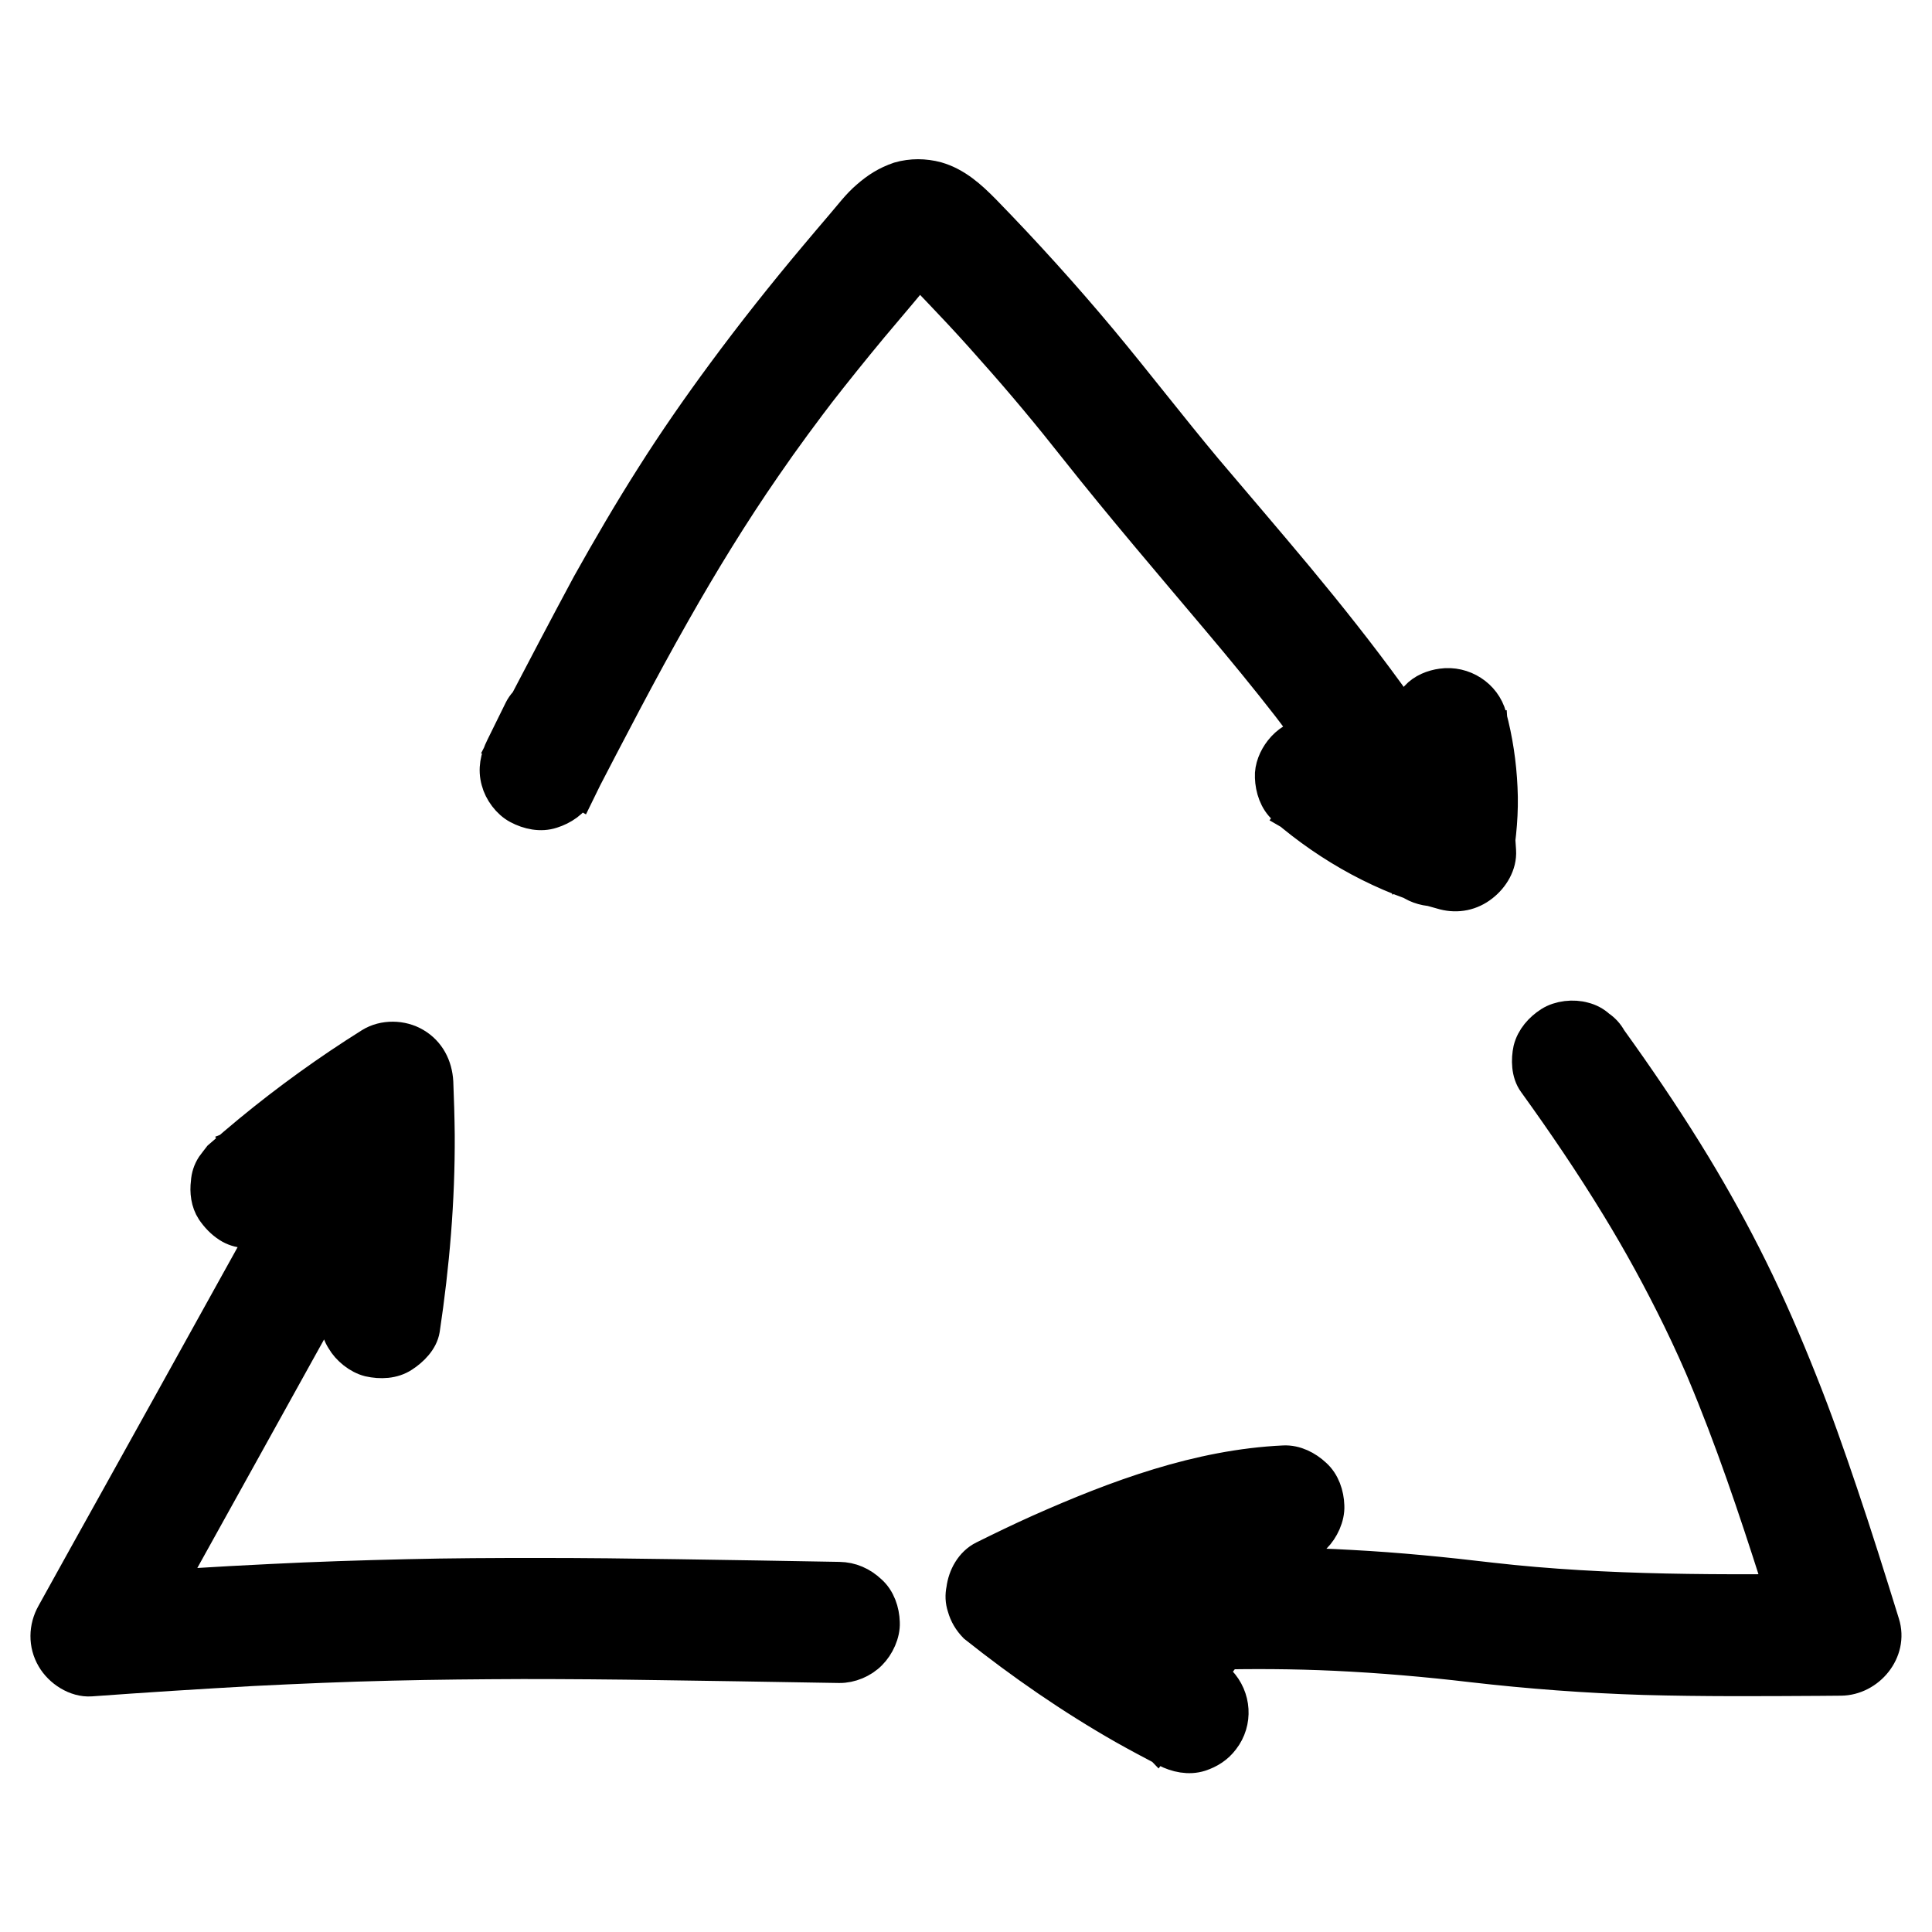 <?xml version="1.0" encoding="utf-8"?>
<!-- Generator: Adobe Illustrator 27.0.0, SVG Export Plug-In . SVG Version: 6.00 Build 0)  -->
<svg version="1.1" id="Capa_1" xmlns="http://www.w3.org/2000/svg" xmlns:xlink="http://www.w3.org/1999/xlink" x="0px" y="0px"
	 viewBox="0 0 1080 1080" style="enable-background:new 0 0 1080 1080;" xml:space="preserve">
<style type="text/css">
	.st0{stroke:#000000;stroke-width:18;stroke-miterlimit:10;}
</style>
<g>
	<g>
		<g>
			<path class="st0" d="M290.8,396.7c-3.4,7-6.9,13.9-10.3,20.9c-3,6-4.4,12.4-2.5,19.1c1.5,5.8,6,12,11.5,14.9
				c5.8,3.1,12.8,4.6,19.1,2.5c6-1.9,11.8-5.7,14.9-11.5c17.4-33.5,34.8-67.2,53.5-100.1c15.8-27.9,32.6-55.3,50.8-81.6
				c10.7-15.6,21.9-30.7,33.4-45.7c-1.3,1.7-2.6,3.3-3.9,5.1c9.8-12.6,19.8-25,30-37.3c5.6-6.6,11.1-13.2,16.7-19.8
				c5.6-6.5,10.9-13.9,17.6-19.3c-1.7,1.3-3.3,2.6-5.1,3.9c1.3-0.9,2.5-1.7,3.9-2.4c-2,0.8-3.9,1.7-5.9,2.5c1.2-0.5,2.4-0.8,3.5-1.1
				c-2.2,0.2-4.4,0.6-6.6,0.9c1.3-0.1,2.6-0.1,3.9,0c-2.2-0.4-4.4-0.6-6.6-0.9c1.3,0.2,2.6,0.6,3.8,1.1c-2-0.8-3.9-1.7-5.9-2.5
				c1.8,0.8,3.3,1.8,4.8,3c-1.7-1.3-3.3-2.6-5.1-3.9c4.5,3.4,8.3,7.8,12.3,11.8c4,4.1,8,8.4,12,12.6c8.3,8.7,16.3,17.5,24.2,26.5
				c16.1,18,31.5,36.5,46.4,55.4c25.8,32.6,52.8,64.1,79.6,95.9c13.6,16.1,26.9,32.3,39.8,48.9c-1.3-1.7-2.6-3.3-3.9-5.1
				c17.6,22.9,34.3,46.5,49.5,71.1c4.8,7.9,9.7,15.8,14.3,23.9c11.3-11.3,22.7-22.7,33.9-33.9c-22.2-12.9-44.4-25.6-66.6-38.5
				c-10.8-6.3-24.5-3.3-32,6.4c-3.2,4.1-5.6,9.6-5.3,15c0.2,6.3,2.4,13.2,7.3,17.5c25.9,22.3,56.2,38.9,89.3,47.6
				c7.7,2,15.4,0.4,21.6-4.5c5.8-4.5,10.3-11.8,9.8-19.5c-1.5-22.8-3.1-45.6-4.6-68.4c-16.2,2.2-32.5,4.4-48.7,6.6
				c1.8,6.5,3.1,13.1,4,19.8c-0.4-2.2-0.6-4.4-0.9-6.6c1.9,14.1,1.9,28.2,0,42.3c0.4-2.2,0.6-4.4,0.9-6.6c-0.2,1.5-0.5,3.2-0.7,4.7
				c-1.1,3.3-1.2,6.6-0.5,9.9c0.1,3.3,1.2,6.4,3,9.2c3,5.2,8.9,10,14.9,11.5c6.4,1.4,13.5,1.2,19.1-2.5c5.1-3.3,10.4-8.6,11.5-14.9
				c2.2-13.3,3.5-26.7,2.8-40.3c-0.6-13.3-2.6-26.9-6.1-39.9c-3.2-11.9-15.2-19.4-27.2-17.7c-5.2,0.7-10.6,2.8-14.3,6.9
				c-4.3,4.6-7.7,11-7.3,17.5c1.5,22.8,3.1,45.6,4.6,68.4c10.5-7.9,20.9-15.9,31.4-23.9c-9.1-2.4-17.8-5.4-26.5-9
				c2,0.8,3.9,1.7,5.9,2.5c-15.6-6.6-30.4-15.2-43.7-25.5c1.7,1.3,3.3,2.6,5.1,3.9c-2.7-2.1-5.4-4.4-8.2-6.6c-10,13-20.1,26-30,39
				c22.2,12.9,44.4,25.6,66.6,38.5c9.2,5.3,22.7,4.3,30-3.9c7.4-8.2,9.6-20.2,3.9-30c-14.5-25-30.2-49.5-47.3-72.9
				c-16.2-22.3-33.3-43.8-50.9-65c-16.9-20.3-34.1-40.3-51.2-60.5c-19.8-23.7-38.7-48.3-58.5-72.1c-20.8-24.9-42.6-49-65.3-72.3
				c-7.7-7.8-15.8-15.2-26.6-18.3c-3.3-0.9-7.1-1.4-10.5-1.4c-3.5,0-7.3,0.5-10.7,1.5c-7,2.4-12.2,5.7-17.7,10.5
				c-5.4,4.6-9.8,10.6-14.4,15.9c-4.8,5.7-9.7,11.3-14.4,17c-18,21.4-35.3,43.2-51.9,65.7c-13.8,18.7-27.1,37.8-39.5,57.4
				c-12.6,19.8-24.5,40.2-35.9,60.6C316,350.2,303.5,374.1,291,398c-3.4,6.5-6.9,13.1-10.2,19.6c14.3,8.4,28.6,16.7,42.9,25
				c3.4-7,6.9-13.9,10.3-20.9c3-6,4.4-12.4,2.5-19.1c-1.5-5.8-6-12-11.5-14.9c-5.8-3.1-12.8-4.6-19.1-2.5
				C299.8,387.1,293.7,390.9,290.8,396.7L290.8,396.7z"/>
		</g>
	</g>
	<g>
		<g>
			<path class="st0" d="M857.6,605.2c16.3,22.6,31.9,45.6,46.3,69.2c12.5,20.4,24,41.5,34.5,63c5.7,11.7,11.1,23.6,16.1,35.7
				c-0.8-2-1.7-3.9-2.5-5.9c15.7,37.3,28.6,75.7,40.9,114.2c4.1,12.9,8.2,25.8,12.2,38.6c7.9-10.5,15.9-20.9,23.9-31.4
				c-32.6,0.4-65.2,0.7-97.8,0c-32.6-0.7-65.1-2.4-97.5-6.1c-26.1-3.1-52.3-5.7-78.7-7.1c-23.3-1.3-46.4-1.7-69.7-1.2
				c-27.2,0.5-54.2,1.8-81.4,3.2c-3.9,0.2-7.8,0.4-11.8,0.6c-5.7,0.2-10.5,1.9-15,5.3c-4.1,3.2-7.7,7.7-8.9,12.9
				c-0.9,4.4-0.9,8.9,0,13.2c1.3,5.7,6.3,12,11.5,14.9c14.4,7.7,28.2,16.5,41.2,26.6c-1.7-1.3-3.3-2.6-5.1-3.9
				c11,8.5,21.4,17.7,31.1,27.8c10-13,20.1-26,30-39c-26-13.2-51-28.4-74.9-45.2c-6.9-4.8-13.6-9.8-20.3-15c1.7,1.3,3.3,2.6,5.1,3.9
				c-2.2-1.8-4.5-3.5-6.7-5.3c-1.7,13-3.3,26-5.1,39c14.2-7.2,28.6-13.9,43.1-20.1c-2,0.8-3.9,1.7-5.9,2.5
				c30.5-12.9,62.4-23.9,95.3-28.4c-2.2,0.2-4.4,0.6-6.6,0.9c5.6-0.7,11.2-1.3,16.8-1.5c6.5-0.4,12.9-2.6,17.5-7.3
				c4.3-4.3,7.6-11.3,7.3-17.5c-0.2-6.4-2.4-13.1-7.3-17.5c-4.7-4.4-11-7.6-17.5-7.3c-47.7,2.2-93.6,19.3-136.8,38.5
				c-10.5,4.7-20.8,9.7-31.1,14.8c-6.9,3.4-10.9,10.9-11.8,18.1c-0.7,3.3-0.6,6.6,0.5,9.9c1.2,4.3,3.3,7.8,6.4,11
				c26.3,20.9,53.9,40,83.2,56.7c7.8,4.4,15.7,8.6,23.7,12.8c5.7,3,12.8,4.5,19.1,2.5c5.2-1.7,9.6-4.5,12.9-8.9
				c7.6-9.8,6.7-23.6-1.9-32.6c-22.4-23.2-48.8-43-77.3-58.1c-4.1,15.4-8.4,30.8-12.5,46.2c28-1.4,56.1-3,84.2-3.5
				c23.4-0.6,46.7-0.5,70.1,0.6c25.5,1.2,51,3.4,76.4,6.4c32.1,3.7,64.1,6.1,96.4,7.1c32.6,0.9,65.2,0.7,97.8,0.5c4,0,8-0.1,12-0.1
				c15.6-0.1,28.8-15.8,23.9-31.4c-7.6-24.5-15.2-48.8-23.4-73c-7.1-21-14.4-41.9-22.7-62.6c-8.5-21.4-17.6-42.5-27.8-63.1
				c-9.7-19.6-20.2-38.6-31.5-57.3c-13-21.4-26.8-42.1-41.2-62.4c-2-2.8-4-5.6-6-8.4c-1.5-2.8-3.7-5.2-6.4-7
				c-2.4-2.2-5.2-3.7-8.4-4.5c-5.9-1.7-13.8-0.9-19.1,2.5c-5.3,3.4-9.9,8.5-11.5,14.9C853.7,592.2,853.7,599.9,857.6,605.2
				L857.6,605.2z"/>
		</g>
	</g>
	<g>
		<g>
			<path class="st0" d="M469.1,882.1c-30.2-0.5-60.4-1.1-90.6-1.5c-25.9-0.4-51.7-0.7-77.6-0.7c-24.5,0-48.9,0.1-73.4,0.7
				c-25.5,0.6-51,1.4-76.5,2.7c-29.4,1.4-58.7,3.3-88,5.3c-4.1,0.2-8.3,0.6-12.3,0.9c7.1,12.4,14.3,24.9,21.4,37.3
				c21-37.9,42.2-76,63.2-113.9c21-37.8,41.9-75.7,63-113.5c11.8-21.3,23.6-42.5,35.4-63.9c3.1-5.4,4.5-13,2.5-19.1
				c-1.7-5.2-4.5-9.6-8.9-12.9c-4.1-3.2-9.6-5.6-15-5.3c-2.2,0.2-4.4,0.6-6.6,0.9c-4.3,1.2-7.8,3.3-11,6.4c-1.3,1.1-2.7,2.1-4,3.2
				c1.7-1.3,3.3-2.6,5.1-3.9c-17.6,13.6-36.9,24.8-57.3,33.4c2-0.8,3.9-1.7,5.9-2.5c-3.7,1.5-7.3,3-11,4.4
				c8,13.8,16.1,27.6,24.1,41.5c9.9-8.7,20-17.1,30.5-25.2c-1.7,1.3-3.3,2.6-5.1,3.9c15.7-12.2,32.1-23.5,49-34
				c-12.4-7.1-24.9-14.3-37.3-21.4c1.5,31.4,0.9,63-2,94.3c-0.8,9-1.9,18-3.1,26.9c0.4-2.2,0.6-4.4,0.9-6.6
				c-0.5,3.5-0.9,7.1-1.5,10.5c-1.1,3.3-1.2,6.6-0.5,9.9c0.1,3.3,1.2,6.4,3,9.2c3,5.2,8.9,10,14.9,11.5c6.4,1.4,13.5,1.2,19.1-2.5
				c5.1-3.3,10.5-8.6,11.5-14.9c5.4-36,8.5-72.3,8.3-108.8c-0.1-9.8-0.4-19.7-0.8-29.5c-0.5-8.9-4.5-16.8-12.3-21.4
				c-7.4-4.4-17.6-4.6-25,0c-23.6,14.8-46.2,31.1-67.7,48.8c-5.7,4.7-11.3,9.5-16.8,14.3c-1.3,1.7-2.6,3.3-3.9,5.1
				c-1.8,2.8-2.8,5.9-3,9.2c-0.7,5.3,0,11.2,3,15.8c2.4,3.5,5.3,6.6,8.9,8.9c2.8,1.8,5.9,2.8,9.2,3c3.3,0.7,6.6,0.6,9.9-0.5
				c15-5.6,29.8-12.2,43.8-20.1c13.9-7.9,27.1-17.2,39.6-27.3c-13-10-26-20.1-39-30c-21,37.9-42.2,76-63.2,113.9
				c-21,37.8-41.9,75.7-63,113.5C53,859.4,41.2,880.7,29.4,902c-4.4,7.8-4.6,17.2,0,25c4.1,7.1,12.9,12.9,21.4,12.3
				c30.1-2.2,60.2-4.1,90.4-5.8c25.9-1.3,51.6-2.4,77.5-3c24.5-0.6,48.9-0.8,73.4-0.9c25.5,0,51,0.2,76.5,0.6
				c29.4,0.4,58.8,0.9,88.2,1.4c4.1,0.1,8.3,0.1,12.4,0.2c6.3,0.1,13.1-2.8,17.5-7.3c4.3-4.3,7.6-11.3,7.3-17.5
				c-0.2-6.4-2.4-13.1-7.3-17.5C481.7,884.8,475.8,882.2,469.1,882.1L469.1,882.1z"/>
		</g>
	</g>
</g>
<g>
	<polygon points="-1085,487.2 -1085,503 -1214.5,503 -1224.2,501.9 -1225.1,504.7 -1217.1,510.1 -1183.2,544 -1195.1,556 
		-1250.4,500.7 -1250.4,488.5 -1195.1,433.2 -1183.2,445.2 -1217.1,479.1 -1225.1,484.5 -1224.2,487.3 -1214.5,486.2 -1105.3,486.2 
		-1182.7,354.6 -1167.9,346 -1085.6,486.2 	"/>
</g>
<g>
	<polygon points="-1482,504.6 -1482.4,496.6 -1417.6,384.4 -1411.8,376.7 -1413.8,374.5 -1422.4,378.7 -1468.8,391.1 -1473.2,374.8 
		-1397.7,354.5 -1387.1,360.6 -1366.9,436.2 -1383.2,440.5 -1395.6,394.1 -1396.3,384.5 -1399.2,383.9 -1403,392.8 -1457.6,487.5 
		-1304.9,486.2 -1304.9,503.3 -1467.5,504.6 	"/>
</g>
<g>
	<polygon points="-1293,134 -1283.6,133.6 -1218.8,245.8 -1215,254.7 -1212.1,254.1 -1211.4,244.5 -1199,198.1 -1182.6,202.5 
		-1202.9,278 -1213.4,284.1 -1289,263.9 -1284.6,247.6 -1238.2,260 -1229.5,264.2 -1227.6,262 -1233.4,254.2 -1288,159.6 
		-1363.3,292.5 -1378.1,283.9 -1297.9,142.5 	"/>
</g>
<g>
	<g>
		<path d="M-1749.6,529.8l-71.2-71.2v-15.7l71.2-71.2l15.4,15.4l-43.8,43.7l-10.3,6.9l1.2,3.6l12.4-1.5h166.9v21.7h-166.9l-12.4-1.5
			l-1.2,3.6l10.3,6.9l43.8,43.8L-1749.6,529.8z"/>
	</g>
</g>
<g>
	<g>
		<path class="st0" d="M1527.9,1509.6c-34.9,44.2-60.6,94.8-75.9,149.3c-14.9,53.3-20.2,109.9-14.8,165
			c5.5,56,20.9,110.1,45.4,160.7c23.1,48.1,54.8,92.3,92.3,130.2c38.8,39,84.5,71.2,134.2,94.4c52.6,24.6,108,39.7,165.6,46.9
			c55.5,7,111.8,5.1,167.2-3.7c53.9-8.5,106.2-24.9,155.6-48.1c49.6-23.3,95.6-54.4,135.3-92c39.4-37.2,72.3-81.4,96.3-129.9
			c25.1-50.5,40.9-104.2,47.2-160.2c6.1-55.4,0.7-112-16-165.2c-18.4-58.4-47.8-113.2-79.9-165.2c-31.5-51.1-68.4-99.4-114.2-138.4
			c-46.3-39.3-98.7-69.4-155.6-90.3c-57-20.9-118.6-31.4-179.5-29.7c-55.5,1.6-111.1,12.8-162.8,33.1
			c-54.1,21.2-103.8,51.1-147.8,89c-41.1,35.4-76,78.1-104.2,124.5c-28.4,46.9-50,98.4-63.6,151.4c-6.9,26.9-11.5,54.2-14.5,81.8
			c-1.3,12.5,11.9,24.6,24,24c14.2-0.7,22.5-10.6,24-24c0.3-3.1,0.7-6.4,1.2-9.6c0.1-0.6,0.1-1,0.3-1.6c0.3-2.7,0.3-2.1-0.3,1.6
			c0.6-0.7,0.6-3.7,0.7-4.8c1-6.9,2.2-13.7,3.4-20.5c2.4-13,5.4-26.1,8.8-38.8c3.3-12.4,7-24.5,11-36.6c2.1-6.1,4.2-11.9,6.6-17.9
			c1.2-3,2.2-6,3.4-9c0.6-1.5,1.2-3,1.8-4.5c1-2.4,0.7-1.9-0.6,1.3c0.4-1,0.7-1.9,1.2-2.8c10.2-23.7,22.1-46.7,35.5-68.7
			c6.7-11,13.9-21.7,21.4-32.1c1.6-2.2,3.4-4.6,5.1-7c0.9-1.2,1.9-2.5,2.8-3.7c3.3-4.5-3.3,4.2,0.1-0.1c4.2-5.2,8.5-10.5,12.8-15.8
			c16.6-19.6,34.6-37.9,54.1-54.5c5.1-4.2,10-8.5,15.2-12.5c1.2-0.9,5.1-4.6,0.3-0.3c1.2-1.2,2.7-2.1,3.9-3c3.1-2.2,6.1-4.6,9.3-6.7
			c10.6-7.6,21.5-14.6,32.7-21.4c11.5-6.9,23.6-13.4,35.7-19.3c5.8-2.8,11.6-5.5,17.6-8.1c1.5-0.7,3-1.5,4.5-1.9
			c-6.3,1.9-1.2,0.4,0.3-0.1c3.1-1.3,6.6-2.7,9.7-3.9c24.8-9.6,50.3-16.9,76.5-22.2c5.7-1.2,11.5-2.2,17.3-3.1
			c1.3-0.3,8.8-0.4,9.6-1.3c-1,0.1-2.2,0.3-3.1,0.4c1-0.1,2.2-0.3,3.1-0.4c2.2-0.3,4.2-0.4,6.4-0.7c13.3-1.5,26.6-2.4,39.9-2.7
			c13.3-0.3,26.7,0,39.9,0.9c7.2,0.4,14.5,1.2,21.7,2.1c1.8,0.3,3.7,0.3,5.4,0.7c-6.4-1.2-0.4,0,0.7,0.1c4.2,0.6,8.4,1.2,12.5,1.9
			c29.3,5.1,57.9,13,85.9,23.3c3.4,1.2,6.9,2.7,10.2,3.9c1.6,0.7,3.4,1.3,5.1,2.1c5.8,2.2-4.6-2.1,1,0.4c6.7,3,13.4,6,20,9.1
			c11.9,5.8,23.9,12.1,35.4,19c11.9,7,23.7,14.8,35.1,22.8c2.7,1.9,5.5,4,8.1,6c1.3,1,2.7,1.9,4,3.1c-4.9-4.2-0.4-0.3,0.4,0.3
			c5.2,4.2,10.5,8.5,15.5,13c21.8,18.8,41.5,39.7,59.4,62.1c1,1.2,6.7,8.5,2.7,3.4c2.2,2.7,4.2,5.7,6.4,8.5
			c4.6,6.1,9,12.4,13.3,18.7c8.4,12.1,16.4,24.5,24,37c15.1,24.6,29.4,50,42.3,75.9c3.1,6.4,6.3,12.8,9.3,19.3
			c1.5,3.1,3,6.6,4.3,9.7c0.4,1.2,0.9,2.2,1.3,3.3c1,2.4,0.9,2.2-0.3-0.7c0.4,1.2,0.9,2.2,1.3,3.3c5.7,13.7,10.8,27.6,15.1,41.8
			c4.2,13.7,7.6,27.6,10.3,41.7c0.4,2.5,0.9,5.1,1.3,7.8c0.4,2.7,0.3,6.7,1.3,9.3c-0.1-1.2-0.3-2.2-0.4-3.3c0.1,1,0.3,2.1,0.3,3.1
			c0.3,1.6,0.3,3.1,0.6,4.6c0.4,3.7,0.7,7.3,1,10.9c2.1,25.5,1.6,51.1-1.2,76.6c-0.3,1.6-0.3,3.1-0.6,4.6c-0.1,0.6-0.1,1-0.3,1.6
			c-0.3,2.7-0.3,2.1,0.3-1.6c-0.9,2.7-0.9,6.4-1.3,9.3c-1,6.7-2.2,13.4-3.7,20c-2.7,12.2-5.7,24.5-9.4,36.4
			c-3.7,12.5-8.1,24.8-13,37c-0.6,1.5-1.2,2.8-1.6,4.3c-0.3,0.4-0.3,0.9-0.6,1.5c-1,2.4-0.7,1.9,0.6-1.3c0.4,1.2-3.1,7.3-3.7,8.5
			c-2.7,6.1-5.7,12.2-8.8,18.4c-11.5,22.7-24.9,44.3-40.2,64.8c-0.9,1.2-1.8,2.5-2.7,3.7c-3.3,4.3,3.4-4.2,0,0
			c-1.6,2.1-3.1,4-4.8,6.1c-4.2,5.1-8.5,10.3-13,15.4c-9,10-18.4,19.4-28.1,28.7c-9.3,8.7-18.8,17-28.8,24.9c-1.2,0.9-2.4,2.2-3.7,3
			c5.4-3,1.2-0.9-0.1,0.1c-2.5,1.9-5.1,3.7-7.6,5.7c-5.5,4-11.2,7.9-16.9,11.8c-21.4,14.3-44.1,26.9-67.3,37.8
			c-2.8,1.3-5.7,2.7-8.5,3.9c-2.7,1.2-5.8,3.1-8.7,3.7c0.9-0.3,1.9-0.7,2.8-1.2c-0.9,0.4-1.9,0.7-2.8,1.2c-1.5,0.6-2.8,1.2-4.3,1.8
			c-3.4,1.3-6.9,2.7-10.3,4c-11.8,4.5-23.7,8.5-35.7,12.1c-24.5,7.5-49.6,13.1-74.8,17.2c-3.1,0.4-6.1,0.9-9.3,1.3
			c-1.6,0.3-6.9,0.4,0.3,0c-1.5,0.1-3.1,0.4-4.6,0.6c-6.9,0.7-13.7,1.6-20.8,2.2c-13.4,1.2-27,1.9-40.5,2.2
			c-26.6,0.4-53-0.9-79.4-4.2c-1.5-0.3-3.4-0.1-4.8-0.6c1,0.1,2.1,0.3,3.1,0.4c-1-0.1-2.2-0.3-3.1-0.4c-3.1-0.4-6.4-0.9-9.6-1.5
			c-6.4-1-12.8-2.2-19.3-3.6c-13.3-2.7-26.4-5.8-39.4-9.6c-12.5-3.6-24.8-7.6-37-11.9c-6.1-2.2-12.1-4.6-18.2-7
			c-5.2-2.2,4.9,2.2-0.3-0.1c-1.5-0.7-3-1.2-4.5-1.9c-3.4-1.5-7-3.1-10.5-4.6c-24.2-11.5-47.3-24.8-69.1-40.3
			c-2.7-1.9-5.4-3.9-8.1-5.8c-1.2-0.9-2.7-1.9-3.9-2.8c-0.4-0.3-0.7-0.6-1.2-0.9c-2.1-1.6-1.6-1.2,1.2,1c-1.2-2.1-5.1-4.2-7-5.7
			c-2.7-2.2-5.5-4.5-8.1-6.7c-9.3-7.9-18.2-16.3-26.7-24.8c-9.1-9.1-17.6-18.5-25.8-28.2c-1.9-2.4-3.9-4.6-5.8-7
			c-0.9-1.2-1.9-2.4-2.8-3.7c-0.3-0.4-0.7-0.7-0.9-1.2c-1.6-2.1-1.2-1.6,0.9,1.2c-1,0-4.8-6.4-5.7-7.3c-1.8-2.5-3.7-5.1-5.4-7.6
			c-14.9-21.1-28.1-43.3-39.3-66.6c-2.5-5.1-4.8-10.3-7-15.5c-0.1-0.3-1.6-4.3-1.8-4.2c0.4,0.9,0.7,1.9,1.2,2.8
			c-0.3-0.9-0.7-1.9-1.2-2.8c-1.3-3.3-2.7-6.7-4-10.2c-4.6-12.1-8.7-24.5-12.2-36.9c-3.4-11.9-6.3-24.2-8.7-36.4
			c-1.2-6.1-2.2-12.5-3.1-18.8c-0.1-0.6-0.1-1-0.3-1.6c-0.3-2.7-0.3-2.1,0.3,1.6c0.3-0.9-0.4-3.7-0.6-4.8c-0.4-3.7-0.7-7.5-1.2-11
			c-2.4-26.1-2.5-52.4-0.3-78.5c0.3-3.1,0.6-6.4,0.9-9.6c0.3-2.1,1.9-7.6,1.2-9.6c-0.1,1-0.3,2.2-0.4,3.1c0.1-1,0.3-2.1,0.4-3.1
			c0.3-1.6,0.4-3.1,0.7-4.8c0.6-3.7,1.2-7.3,1.9-11c2.2-12.5,5.1-25.1,8.5-37.3c3.6-12.8,7.6-25.4,12.5-37.8c1.2-3,2.2-6,3.6-8.8
			c2.1-5.1-2.2,5.1,0-0.1c0.7-1.5,1.2-2.8,1.9-4.3c2.5-5.7,5.2-11.5,8.1-17.2c5.7-11.2,11.8-22.2,18.5-32.9
			c3.3-5.2,6.9-10.5,10.5-15.7c1.8-2.5,3.7-5.1,5.5-7.6c0.7-1.2,2.2-3,3-3.7c4.2-5.1,7-10,7-16.9c0-6-2.7-13-7-16.9
			C1553.4,1501.5,1536.2,1499.1,1527.9,1509.6L1527.9,1509.6z"/>
	</g>
</g>
<g>
	<g>
		<path d="M2056.5,243.6c-30.6,38.7-53,82.9-66.3,130.5c-13,46.6-17.6,96.1-12.9,144.3c4.8,49,18.3,96.2,39.7,140.5
			c20.2,42,47.9,80.7,80.7,113.8c33.9,34.1,73.9,62.2,117.4,82.5c45.9,21.5,94.4,34.7,144.7,41c48.6,6.1,97.8,4.4,146.2-3.2
			c47.1-7.5,92.8-21.8,136-42c43.3-20.3,83.6-47.5,118.3-80.4c34.4-32.5,63.2-71.2,84.2-113.6c21.9-44.1,35.8-91.1,41.2-140
			c5.3-48.4,0.6-97.9-14-144.4c-16-51.1-41.8-99-69.8-144.4c-27.6-44.6-59.8-86.9-99.9-121c-40.4-34.3-86.3-60.7-136-79
			c-49.9-18.3-103.7-27.4-156.9-26c-48.6,1.4-97.1,11.2-142.3,29c-47.2,18.6-90.7,44.6-129.2,77.8c-35.9,31-66.5,68.3-91.1,108.8
			c-24.8,41-43.7,86-55.6,132.4c-6,23.5-10.1,47.4-12.7,71.5c-1.2,11,10.5,21.5,21,21c12.4-0.6,19.7-9.3,21-21
			c0.3-2.8,0.6-5.6,1-8.3c0.1-0.5,0.1-0.9,0.2-1.4c0.3-2.3,0.2-1.8-0.2,1.4c0.5-0.6,0.5-3.3,0.6-4.2c0.9-6,1.9-12,3-17.9
			c2.1-11.4,4.7-22.8,7.7-34c2.9-10.8,6.1-21.4,9.7-32c1.8-5.3,3.7-10.5,5.7-15.7c1-2.6,2-5.2,3-7.8c0.5-1.3,1.1-2.6,1.6-3.9
			c0.9-2.1,0.7-1.7-0.5,1.2c0.4-0.9,0.7-1.7,1.1-2.5c8.9-20.7,19.3-40.8,31.1-60c5.9-9.6,12.1-18.9,18.7-28c1.5-2,3-4.1,4.5-6.1
			c0.8-1.1,1.7-2.2,2.5-3.3c2.9-3.9-2.9,3.7,0.1-0.1c3.7-4.6,7.4-9.2,11.2-13.8c14.5-17.1,30.3-33.1,47.3-47.7
			c4.4-3.7,8.8-7.4,13.3-10.9c1-0.8,4.4-4,0.3-0.2c1-1,2.3-1.8,3.4-2.6c2.7-2,5.4-4,8.1-5.9c9.3-6.6,18.8-12.8,28.6-18.7
			c10.1-6,20.6-11.7,31.2-16.8c5.1-2.5,10.2-4.8,15.4-7.1c1.3-0.6,2.6-1.3,3.9-1.7c-5.5,1.7-1,0.4,0.2-0.1c2.8-1.2,5.7-2.3,8.5-3.4
			c21.7-8.3,44-14.8,66.8-19.4c5-1,10.1-1.9,15.2-2.7c1.2-0.2,7.7-0.4,8.3-1.2c-0.9,0.1-1.9,0.2-2.8,0.4c0.9-0.1,1.9-0.2,2.8-0.4
			c1.9-0.2,3.7-0.4,5.6-0.7c11.6-1.3,23.2-2.1,34.9-2.3c11.6-0.2,23.3,0,34.8,0.8c6.3,0.4,12.6,1,18.9,1.8c1.6,0.2,3.2,0.3,4.7,0.6
			c-5.6-1.1-0.4,0,0.7,0.1c3.7,0.5,7.3,1.1,11,1.7c25.6,4.4,50.7,11.3,75,20.3c3,1.1,6,2.3,8.9,3.4c1.5,0.6,3,1.2,4.4,1.8
			c5.1,2-4.1-1.8,0.9,0.4c5.9,2.6,11.7,5.2,17.5,8c10.5,5.1,20.9,10.6,30.9,16.6c10.5,6.2,20.8,12.9,30.7,20
			c2.4,1.7,4.8,3.5,7.1,5.2c1.2,0.9,2.4,1.7,3.5,2.7c-4.3-3.6-0.4-0.3,0.4,0.3c4.6,3.7,9.2,7.4,13.6,11.3c19,16.4,36.3,34.7,52,54.3
			c0.9,1.1,5.9,7.4,2.4,3c1.9,2.4,3.7,4.9,5.6,7.4c4,5.4,7.8,10.8,11.6,16.3c7.3,10.6,14.3,21.4,21,32.4
			c13.2,21.6,25.7,43.7,37,66.3c2.8,5.6,5.5,11.2,8.1,16.8c1.3,2.8,2.6,5.7,3.8,8.5c0.4,1,0.8,1.9,1.2,2.9c0.9,2.1,0.8,1.9-0.3-0.7
			c0.4,1,0.8,1.9,1.2,2.9c4.9,12,9.4,24.2,13.2,36.6c3.7,12,6.7,24.1,9,36.4c0.4,2.2,0.8,4.5,1.2,6.8c0.4,2.4,0.3,5.9,1.2,8.1
			c-0.1-1-0.3-1.9-0.4-2.9c0.1,0.9,0.2,1.8,0.3,2.7c0.2,1.4,0.3,2.7,0.5,4.1c0.4,3.2,0.7,6.4,0.9,9.5c1.8,22.3,1.4,44.7-1.1,66.9
			c-0.2,1.4-0.3,2.7-0.5,4.1c-0.1,0.5-0.1,0.9-0.2,1.4c-0.3,2.3-0.2,1.8,0.2-1.5c-0.8,2.4-0.8,5.6-1.2,8.1c-0.9,5.9-2,11.7-3.3,17.5
			c-2.3,10.7-5,21.4-8.2,31.9c-3.3,10.9-7.1,21.7-11.3,32.4c-0.5,1.3-1,2.5-1.5,3.8c-0.2,0.4-0.3,0.8-0.5,1.3
			c-0.9,2.1-0.7,1.7,0.5-1.2c0.4,1.1-2.8,6.4-3.3,7.5c-2.4,5.4-5,10.7-7.7,16c-10.1,19.8-21.8,38.8-35.1,56.6
			c-0.8,1.1-1.6,2.2-2.4,3.2c-2.9,3.8,3-3.7,0,0c-1.4,1.8-2.8,3.5-4.2,5.3c-3.7,4.5-7.5,9-11.4,13.4c-7.8,8.7-16,17-24.5,25
			c-8.1,7.6-16.5,14.9-25.2,21.8c-1,0.8-2.1,2-3.3,2.6c4.7-2.6,1.1-0.8-0.1,0.1c-2.2,1.7-4.4,3.3-6.7,4.9
			c-4.8,3.5-9.8,6.9-14.7,10.3c-18.7,12.5-38.5,23.5-58.9,33c-2.5,1.2-5,2.3-7.5,3.4c-2.3,1-5.1,2.8-7.6,3.3c0.8-0.3,1.7-0.7,2.5-1
			c-0.8,0.4-1.7,0.7-2.5,1.1c-1.3,0.5-2.5,1-3.8,1.6c-3,1.2-6,2.4-9,3.5c-10.3,3.9-20.7,7.4-31.2,10.6c-21.4,6.5-43.3,11.5-65.4,15
			c-2.7,0.4-5.4,0.8-8.1,1.2c-1.4,0.2-6,0.4,0.2,0c-1.3,0.1-2.7,0.4-4.1,0.5c-6,0.7-12,1.4-18.1,1.9c-11.8,1-23.6,1.7-35.4,1.9
			c-23.2,0.4-46.4-0.8-69.5-3.6c-1.3-0.2-3-0.1-4.2-0.5c0.9,0.1,1.8,0.2,2.8,0.4c-0.9-0.1-1.9-0.3-2.8-0.4c-2.8-0.4-5.6-0.8-8.4-1.3
			c-5.6-0.9-11.2-1.9-16.8-3.1c-11.6-2.3-23.1-5.1-34.5-8.3c-10.9-3.1-21.7-6.6-32.4-10.5c-5.3-2-10.6-4.1-15.9-6.2
			c-4.6-1.9,4.3,1.9-0.2-0.1c-1.3-0.6-2.6-1.1-3.9-1.7c-3-1.3-6.1-2.7-9.1-4.1c-21.1-10-41.4-21.7-60.5-35.2c-2.4-1.7-4.7-3.4-7-5.1
			c-1.1-0.8-2.3-1.7-3.4-2.5c-0.4-0.3-0.7-0.5-1.1-0.8c-1.8-1.4-1.4-1.1,1.1,0.9c-1.1-1.8-4.5-3.6-6.2-5c-2.4-2-4.8-3.9-7.1-5.9
			c-8.1-6.9-15.9-14.2-23.4-21.7c-7.9-7.9-15.4-16.2-22.6-24.7c-1.7-2.1-3.4-4.1-5.1-6.2c-0.8-1-1.7-2.1-2.5-3.2
			c-0.3-0.4-0.6-0.7-0.8-1.1c-1.4-1.8-1.1-1.4,0.8,1.1c-0.9,0-4.2-5.6-4.9-6.4c-1.6-2.2-3.2-4.4-4.7-6.6
			c-13-18.4-24.5-37.9-34.3-58.2c-2.2-4.5-4.2-9-6.2-13.6c-0.1-0.3-1.5-3.8-1.6-3.7c0.4,0.8,0.7,1.7,1.1,2.5c-0.3-0.8-0.7-1.7-1-2.5
			c-1.2-2.9-2.4-5.9-3.5-8.9c-4-10.6-7.6-21.4-10.7-32.3c-3-10.5-5.5-21.2-7.6-31.9c-1.1-5.4-2-10.9-2.8-16.4
			c-0.1-0.5-0.1-0.9-0.2-1.4c-0.3-2.3-0.3-1.8,0.2,1.4c0.3-0.8-0.4-3.3-0.5-4.2c-0.4-3.2-0.7-6.5-1-9.7c-2.1-22.8-2.2-45.8-0.2-68.6
			c0.2-2.8,0.5-5.6,0.8-8.4c0.2-1.8,1.7-6.7,1-8.3c-0.1,0.9-0.2,1.9-0.4,2.8c0.1-0.9,0.3-1.8,0.4-2.8c0.2-1.4,0.4-2.8,0.6-4.2
			c0.5-3.2,1.1-6.4,1.7-9.7c2-11,4.5-21.9,7.5-32.6c3.1-11.2,6.7-22.2,10.9-33c1-2.6,2-5.2,3.1-7.7c1.8-4.5-1.9,4.4,0-0.1
			c0.6-1.3,1.1-2.5,1.7-3.8c2.2-5,4.6-10,7.1-15c4.9-9.8,10.3-19.4,16.2-28.7c2.9-4.6,6-9.2,9.1-13.7c1.6-2.2,3.2-4.5,4.8-6.6
			c0.7-1,1.5-2.5,2.5-3.3c-0.5,0.7-1.1,1.4-1.6,2.1c0.6-0.7,1.1-1.4,1.7-2.1c3.6-4.5,6.2-8.8,6.2-14.8c0-5.2-2.3-11.3-6.2-14.8
			C2078.7,236.6,2063.8,234.4,2056.5,243.6L2056.5,243.6z"/>
	</g>
</g>
<g>
	<g>
		<path class="st0" d="M2029.3,1560.2c-8.8-4.9-18.2-9.1-27.8-12.1c-9.6-3.1-19.3-4.6-29.1-6c-18.4-2.4-36.9-1-55.1,1.8
			c-16.6,2.7-32.9,7.2-48.5,13c-16.1,6.1-32.1,13.1-46.3,22.8c-14.9,10.3-28.7,22.7-37.9,38.4c-10,17.3-13.3,37.5-8.5,56.9
			c1.2,5.2,3.4,10.3,5.7,15.1c1.5,3.1,3.1,6.1,5.2,9.1c3.1,4.5,6.6,9,10.5,12.8c3.9,4,8.4,7.3,12.8,10.8c7.5,5.7,15.5,9.6,24.2,13
			c8.1,3.3,16.7,5.5,25.5,6.7c11.2,1.6,22.2,2.7,33.4,2.7c9.4,0.1,18.8-0.3,28.1-0.4c18.2-0.4,36.4-0.6,54.5,1
			c4.5,0.3,9,0.9,13.4,1.5c-2.2-0.3-4.2-0.6-6.4-0.9c16.9,2.2,33.7,6.4,49.6,13c-1.9-0.7-3.7-1.6-5.7-2.4
			c10.8,4.6,20.8,10.5,30,17.5c-1.6-1.2-3.1-2.5-4.9-3.7c8.2,6.4,15.7,13.7,22.1,22c-1.2-1.6-2.5-3.1-3.7-4.9
			c5.4,7,10,14.5,13.4,22.7c-0.7-1.9-1.6-3.7-2.4-5.7c3,7,5.1,14.5,6.1,22.2c-0.3-2.2-0.6-4.2-0.9-6.4c1.2,8.2,0.9,16.6-0.1,24.8
			c0.3-2.2,0.6-4.2,0.9-6.4c-2.1,15.1-7,29.7-13,43.8c0.7-1.9,1.6-3.7,2.4-5.7c-5.7,13.3-12.4,26.1-21.2,37.6
			c1.2-1.6,2.5-3.1,3.7-4.9c-5.2,6.9-11.3,13-18.1,18.4c1.6-1.2,3.1-2.5,4.9-3.7c-5.7,4.3-11.8,7.9-18.4,10.6
			c1.9-0.7,3.7-1.6,5.7-2.4c-7,3-14.6,4.9-22.2,6c2.2-0.3,4.2-0.6,6.4-0.9c-10.5,1.3-20.8,1-31.2-0.3c2.2,0.3,4.2,0.6,6.4,0.9
			c-21.7-3-42.3-10.3-62.4-18.7c1.9,0.7,3.7,1.6,5.7,2.4c-14.9-6.3-29.4-13-43.9-20c-14.2-6.9-28.1-14.2-41.5-22.5
			c-7.6-4.6-14.9-9.7-22-15.2c1.6,1.2,3.1,2.5,4.9,3.7c-11.3-8.8-21.8-18.5-31.1-29.6c-2.2-2.2-4.8-4-7.8-4.9
			c-2.8-1.5-6-2.2-9.3-2.1c-6,0-13,2.7-16.9,7c-4.2,4.6-7.3,10.6-7,16.9c0.3,2.2,0.6,4.2,0.9,6.4c1.2,4.2,3.1,7.6,6.1,10.6
			c7.6,9.1,16.1,17.5,25.2,25.2c10.6,8.8,21.8,16.9,33.4,24.2c20.5,12.5,42.3,22.8,64.2,33c24.2,11.1,48.8,22,75,27.6
			c13.4,3,27.6,4.9,41.5,4.3c7.8-0.3,15.5-1.2,23.1-3c7.6-1.6,14.8-4.5,21.8-7.6c5.4-2.2,10.5-5.2,15.2-8.7
			c6.1-4.3,11.9-9.1,17.2-14.5c9.1-9.6,16.9-20.5,23.3-32c6.7-12.1,12.2-25.1,16.9-38.1c5.2-14.6,8.8-30,9.7-45.5
			c0.4-8.2-0.4-16.3-1.6-24.3c-0.7-5.1-2.1-10.2-3.7-15.1c-4-11.8-9.6-23.1-17-33c-7.6-10.2-15.8-19.6-26-27.5s-20.3-14.9-32.1-20.3
			c-13.4-6.1-27.2-11-41.5-13.9c-14.8-3.1-29.9-5.1-44.8-6c-13.3-0.7-26.6-0.9-39.7-0.7c-13.4,0.3-27,0.9-40.3,0.6
			c-6.6-0.3-13.4-0.7-19.9-1.5c2.2,0.3,4.2,0.6,6.4,0.9c-9.4-1.2-18.8-3.4-27.5-7c1.9,0.7,3.7,1.6,5.7,2.4c-6.7-2.8-13-6.6-18.8-11
			c1.6,1.2,3.1,2.5,4.9,3.7c-4.6-3.7-9-7.8-12.5-12.5c1.2,1.6,2.5,3.1,3.7,4.9c-3.1-4-5.7-8.4-7.6-13.1c0.7,1.9,1.6,3.7,2.4,5.7
			c-1.6-4.2-2.8-8.4-3.4-12.7c0.3,2.2,0.6,4.2,0.9,6.4c-0.6-4.3-0.6-8.7,0-13c-0.3,2.2-0.6,4.2-0.9,6.4c0.7-4.6,1.9-9.1,3.7-13.4
			c-0.7,1.9-1.6,3.7-2.4,5.7c2.2-5.4,5.2-10.3,8.8-14.9c-1.2,1.6-2.5,3.1-3.7,4.9c5.1-6.6,11.3-12.5,17.9-17.6
			c-1.6,1.2-3.1,2.5-4.9,3.7c11-8.5,23.6-15.2,36.4-20.8c-1.9,0.7-3.7,1.6-5.7,2.4c20.2-8.5,41.4-14.9,63-17.8
			c-2.2,0.3-4.2,0.6-6.4,0.9c14.6-1.9,29.6-2.2,44.2-0.3c-2.2-0.3-4.2-0.6-6.4-0.9c11,1.5,22,4.3,32.3,8.5c-1.9-0.7-3.7-1.6-5.7-2.4
			c4.2,1.8,8.5,3.9,12.5,6.1c5.5,3.1,12.5,4.2,18.5,2.4c5.7-1.5,11.5-5.8,14.5-11c3-5.7,4.5-12.4,2.4-18.5
			C2038.4,1568.7,2034.8,1563.5,2029.3,1560.2L2029.3,1560.2z"/>
	</g>
</g>
<g>
	<g>
		<path class="st0" d="M1891.2,1482.1c6.9,65.9,13.6,131.9,20.5,197.7c6.7,65.6,13.6,131.1,20.3,196.7c3.7,36.9,7.6,73.6,11.5,110.3
			c0.7,6.6,2.2,12.1,7,16.9c4.2,4.2,11,7.3,16.9,7c6.1-0.3,12.7-2.2,16.9-7c4-4.5,7.6-10.8,7-16.9c-6.9-65.9-13.6-131.9-20.5-197.7
			c-6.7-65.6-13.6-131.1-20.3-196.7c-3.7-36.9-7.6-73.6-11.5-110.3c-0.7-6.6-2.2-12.1-7-16.9c-4.2-4.2-11-7.3-16.9-7
			c-6.1,0.3-12.7,2.2-16.9,7C1894.1,1469.6,1890.4,1475.8,1891.2,1482.1L1891.2,1482.1z"/>
	</g>
</g>
<g>
	<g>
		<path d="M2019.5,342.3c4.1,9.9,9.1,18.4,16.6,26.2c6.1,6.3,13.3,11.6,20.8,16.1c13.3,8.1,27.8,13.8,41.7,20.8
			c7.7,3.9,15.3,8.2,22.2,13.5c-1.4-1.1-2.8-2.2-4.2-3.3c4.5,3.5,8.6,7.5,12.2,12c-1.1-1.4-2.2-2.8-3.3-4.3
			c2.9,3.8,5.3,7.9,7.2,12.3c-0.7-1.7-1.4-3.3-2.1-5c2.8,7,4.4,14.3,5.4,21.7c-0.2-1.9-0.5-3.7-0.8-5.6
			c7.1,54.3-3.2,109.2,2.7,163.6c2.8,26.3,8.5,51.4,19.4,75.5c5.3,11.8,12.2,22.5,20.2,32.7c4.4,5.7,9.2,11.2,15.6,14.6
			c5.8,3.1,11.8,4.4,18.3,3.5c6-0.8,10.9-3.2,14.6-8.1c1.5-2,2.7-3.9,3.9-6.1c7.6-13.8,13.6-28.8,17.6-44
			c3.2-12.3,4.6-25.1,9.4-36.9c-0.7,1.7-1.4,3.3-2.1,5c1.6-3.8,3.6-7.4,6.2-10.7c-1.1,1.4-2.2,2.8-3.3,4.3c1.9-2.4,4.1-4.5,6.5-6.4
			c-1.4,1.1-2.8,2.2-4.2,3.3c2.8-2.1,5.8-3.8,8.9-5.2c-1.7,0.7-3.3,1.4-5,2.1c6.3-2.7,13-4,19.8-4.9c-1.9,0.3-3.7,0.5-5.6,0.8
			c16.6-2.2,34.2-1.8,50.1-7.6c19-6.9,35.4-19.9,45.5-37.5c10.6-18.5,13.2-40.5,8.4-61.2c-4.2-17.8-15-33.6-28.7-45.5
			c-13.3-11.5-28.5-20.4-42.4-31.1c1.4,1.1,2.8,2.2,4.3,3.3c-6.3-4.9-12.2-10.3-17.2-16.6c1.1,1.4,2.2,2.8,3.3,4.3
			c-7.4-9.5-10.7-21.3-19.5-29.9c-8.7-8.5-19.9-12.7-29.5-19.9c1.4,1.1,2.8,2.2,4.2,3.3c-2.6-2-4.9-4.2-7-6.8
			c1.1,1.4,2.2,2.8,3.3,4.3c-1.3-1.8-2.4-3.6-3.3-5.7c0.7,1.7,1.4,3.3,2.1,5c-0.5-1.5-0.9-2.9-1.2-4.5c0.2,1.9,0.5,3.7,0.8,5.6
			c-0.2-1.6-0.2-3.1,0-4.7c-0.2,1.9-0.5,3.7-0.8,5.6c0.3-1.5,0.6-3,1.2-4.4c-0.7,1.7-1.4,3.3-2.1,5c0.9-2,1.9-3.8,3.3-5.6
			c-1.1,1.4-2.2,2.8-3.3,4.3c2-2.6,4.3-4.8,6.9-6.8c-1.4,1.1-2.8,2.2-4.3,3.3c6.4-4.8,13.7-8.3,21-11.4c-1.7,0.7-3.3,1.4-5,2.1
			c14.3-6,29.3-10.8,42.9-18.5c11.6-6.5,22.6-14.9,32-24.4c19.6-19.6,34.1-45,40-72.1c6.9-31.7,3.4-64.1-9.5-93.9
			c-11-25.3-29.8-47-50.5-64.9c-12.2-10.5-25.1-20.6-38.7-29.2c-15.2-9.6-33.3-17.1-51.6-15.7c-5.6,0.4-10.8,2.1-14.8,6.2
			c-3.6,3.6-6.4,9.6-6.2,14.8c0.5,10.7,9.3,21.9,21,21c3.6-0.3,7.1-0.2,10.7,0.3c-1.9-0.3-3.7-0.5-5.6-0.8
			c5.3,0.8,10.4,2.4,15.4,4.5c-1.7-0.7-3.3-1.4-5-2.1c13.2,5.8,25,14.6,36.4,23.3c-1.4-1.1-2.8-2.2-4.2-3.3
			c15.5,12,30.1,25.3,42.1,40.8c-1.1-1.4-2.2-2.8-3.3-4.3c7.5,9.7,13.8,20.2,18.6,31.5c-0.7-1.7-1.4-3.3-2.1-5
			c4.2,10.2,7.1,20.9,8.6,31.8c-0.2-1.9-0.5-3.7-0.8-5.6c1.5,11.7,1.6,23.4,0,35.1c0.2-1.9,0.5-3.7,0.8-5.6
			c-1.5,11-4.4,21.6-8.7,31.8c0.7-1.7,1.4-3.3,2.1-5c-4.3,10.1-9.9,19.7-16.7,28.4c1.1-1.4,2.2-2.8,3.3-4.3
			c-6.8,8.7-14.6,16.5-23.3,23.3c1.4-1.1,2.8-2.2,4.2-3.3c-9.2,7-19.1,12.6-29.7,17.1c1.7-0.7,3.3-1.4,5-2.1
			c-12.6,5.3-25.6,9.7-37.8,15.8c-11.7,6-23.8,14.7-29.3,27.1c-4,8.9-5.5,18.4-2.8,28c2.2,7.7,6.8,14.8,12.6,20.3
			c8.9,8.6,20.2,12.9,29.9,20.2c-1.4-1.1-2.8-2.2-4.2-3.3c2.3,1.8,4.4,3.9,6.3,6.2c-1.1-1.4-2.2-2.8-3.3-4.3
			c5,6.8,7.7,14.9,12.7,21.7c5.3,7.1,11.1,13.4,17.9,19.1c12.6,10.3,26.5,18.7,39.4,28.6c-1.4-1.1-2.8-2.2-4.3-3.3
			c6.6,5.1,12.8,10.7,17.9,17.3c-1.1-1.4-2.2-2.8-3.3-4.3c3.3,4.3,6.1,9,8.3,14c-0.7-1.7-1.4-3.3-2.1-5c2.1,5.1,3.5,10.4,4.3,15.9
			c-0.2-1.9-0.5-3.7-0.8-5.6c0.7,5.8,0.7,11.7,0,17.5c0.3-1.9,0.5-3.7,0.8-5.6c-0.8,5-2.1,9.9-4,14.7c0.7-1.7,1.4-3.3,2.1-5
			c-2.1,5-4.8,9.6-8.1,13.9c1.1-1.4,2.2-2.8,3.3-4.3c-3.3,4.2-7.1,8-11.3,11.4c1.4-1.1,2.8-2.2,4.3-3.3c-4.3,3.3-8.9,6-13.8,8.2
			c1.7-0.7,3.3-1.4,5-2.1c-6.6,2.8-13.6,4.3-20.6,5.3c1.9-0.3,3.7-0.5,5.6-0.8c-20.7,2.8-42.4,2.2-61.3,12.6
			c-10.5,5.8-19.5,15.3-24.5,26.2c-4.8,10.3-7.4,20.8-9.6,31.9c-2.5,12.1-5.9,24-10.7,35.4c0.7-1.7,1.4-3.3,2.1-5
			c-2.8,6.6-6.1,13.1-9.7,19.3c4.2-3.2,8.4-6.4,12.6-9.7c-0.3,0.1-0.6,0.1-0.9,0.2c1.9-0.3,3.7-0.5,5.6-0.8c-0.6,0.1-1.2,0.1-1.8,0
			c1.9,0.3,3.7,0.5,5.6,0.8c-1-0.2-1.8-0.4-2.7-0.8c1.7,0.7,3.3,1.4,5,2.1c-1.2-0.6-2.2-1.3-3.3-2.1c1.4,1.1,2.8,2.2,4.3,3.3
			c-3.4-2.8-6.1-6.4-8.8-9.9c1.1,1.4,2.2,2.8,3.3,4.3c-7.4-9.8-13.4-20.5-18.2-31.8c0.7,1.7,1.4,3.3,2.1,5
			c-7.2-17.2-11.5-35.5-14-53.9c0.2,1.9,0.5,3.7,0.8,5.6c-6.5-49.8,0.9-100-1.7-149.9c-0.7-13.4-1.7-27.4-5.3-40.4
			c-3.4-12-9.2-22.5-17.3-32c-11-12.8-26.4-21.4-41.3-28.7c-15.7-7.6-32.2-14-46.1-24.7c1.4,1.1,2.8,2.2,4.3,3.3
			c-4.2-3.3-8.1-7-11.4-11.2c1.1,1.4,2.2,2.8,3.3,4.3c-2.8-3.6-5-7.4-6.8-11.5c0.7,1.7,1.4,3.3,2.1,5c-0.1-0.2-0.2-0.4-0.3-0.7
			c-2.2-5.3-4.5-9.5-9.7-12.6c-4.5-2.6-11.1-3.8-16.2-2.1c-5.1,1.6-10,4.8-12.6,9.7C2019.2,330.8,2017.4,337.3,2019.5,342.3
			L2019.5,342.3z"/>
	</g>
</g>
<g>
	<g>
		<path d="M2599.7,64.2c-28.8,28.5-50.6,63.2-64.9,101c-6.7,17.6-11.4,35.9-14.1,54.5c-3.1,21.9-8.3,49.5,8,67.5
			c11.6,12.8,30.8,13.8,45.9,7.4c10.9-4.6,19.6-12.9,30.4-17.6c-1.7,0.7-3.3,1.4-5,2.1c7.5-3.1,15.3-4.9,23.4-6.1
			c-1.9,0.3-3.7,0.5-5.6,0.8c6.7-0.9,13.5-1.3,20.2-1.6c6.8-0.3,13.7-0.7,20.6,0c-1.9-0.3-3.7-0.5-5.6-0.8c3.2,0.4,6.3,1.2,9.4,2.4
			c-1.7-0.7-3.3-1.4-5-2.1c2.2,1,4.2,2.2,6.1,3.6c-1.4-1.1-2.8-2.2-4.2-3.3c2.6,2,4.8,4.4,6.8,6.9c-1.1-1.4-2.2-2.8-3.3-4.3
			c4.6,6.2,7.8,13.1,10.8,20.2c-0.7-1.7-1.4-3.3-2.1-5c7.6,18,14.7,36.5,17.5,56c-0.2-1.9-0.5-3.7-0.8-5.6
			c1.1,8.2,1.3,16.4,0.2,24.6c0.2-1.9,0.5-3.7,0.8-5.6c-0.8,5.7-2.3,11.3-4.6,16.6c0.7-1.7,1.4-3.3,2.1-5c-1.6,3.8-3.6,7.4-6,10.7
			c1.1-1.4,2.2-2.8,3.3-4.3c-1.5,1.9-3.1,3.5-4.9,5c1.4-1.1,2.8-2.2,4.3-3.3c-1.6,1.2-3.2,2.1-5,2.9c1.7-0.7,3.3-1.4,5-2.1
			c-1.8,0.7-3.5,1.2-5.4,1.5c1.9-0.3,3.7-0.5,5.6-0.8c-2.9,0.4-5.7,0.3-8.5,0c1.9,0.3,3.7,0.5,5.6,0.8c-3.6-0.5-7-1.5-10.3-2.9
			c1.7,0.7,3.3,1.4,5,2.1c-7.6-3.3-14.1-8.4-20.7-13.3c-7.8-5.8-15.6-10.4-24.7-13.9c-18.6-7.1-39.2-5.6-58.4-2.7
			c-10,1.5-19.5,3.8-28.8,8c-9.6,4.3-17,11.6-23.1,19.9c-10.9,15-14.3,35.1-12.9,53.3c0.9,11.8,3.2,23.5,5.4,35.2
			c2.1,10.7,3.8,21.4,5.3,32.2c-0.3-1.9-0.5-3.7-0.8-5.6c2.9,22,4.3,44,4.9,66.2c0.6,20.4,2.2,42.6,13.8,60.2
			c3.6,5.4,7.8,10.5,12.7,14.7c5.5,4.6,11.4,8.6,17.1,13c-1.4-1.1-2.8-2.2-4.3-3.3c4.4,3.4,8.3,7.2,11.7,11.6
			c-1.1-1.4-2.2-2.8-3.3-4.3c7.2,9.6,11.9,20.6,17.6,31c6.9,12.6,15.7,24,27.6,32.3c12,8.4,27.1,10.5,41.3,7.8
			c15.7-3,28.2-15.5,32.5-30.6c4-14-0.2-28,1.6-42.1c-0.2,1.9-0.5,3.7-0.8,5.6c0.6-3.7,1.5-7.2,2.9-10.6c-0.7,1.7-1.4,3.3-2.1,5
			c2.1-4.9,4.9-9.3,8.1-13.5c-1.1,1.4-2.2,2.8-3.3,4.3c9.9-12.6,22.8-22.2,34.1-33.4c6.5-6.4,12.6-13.5,17.3-21.3
			c5.9-9.7,9-20.2,10-31.5c1.2-13.8-2.7-27.7-4.7-41.3c0.3,1.9,0.5,3.7,0.8,5.6c-0.7-5.5-1.1-11.1-0.5-16.6
			c-0.2,1.9-0.5,3.7-0.8,5.6c0.4-3.2,1.2-6.3,2.4-9.4c-0.7,1.7-1.4,3.3-2.1,5c1.1-2.6,2.5-4.9,4.1-7.2c-1.1,1.4-2.2,2.8-3.3,4.3
			c2.1-2.7,4.5-5,7.1-7.1c-1.4,1.1-2.8,2.2-4.3,3.3c3.2-2.4,6.7-4.4,10.5-6c-1.7,0.7-3.3,1.4-5,2.1c4.7-1.9,9.4-3.1,14.4-3.8
			c-1.9,0.3-3.7,0.5-5.6,0.8c14.7-1.9,29.5,0.4,44.1,2c15.1,1.7,30.2,3.4,45.2,5.1c5,0.6,11.4-2.7,14.8-6.2
			c3.6-3.6,6.4-9.6,6.2-14.8c-0.2-5.4-2-11.1-6.2-14.8c-4.4-4-9-5.5-14.8-6.2c-13.9-1.6-27.8-3.1-41.6-4.7
			c-13.5-1.5-27.1-3.7-40.7-3.1c-14.3,0.7-29.4,4-41.3,12.4c-12.5,8.9-22.2,21.4-24.4,37c-0.7,4.6-1.2,9.1-1,13.8
			c0.2,4.7,0.9,9.4,1.5,14c0.9,6.7,2.3,13.4,3.3,20.2c-0.2-1.9-0.5-3.7-0.8-5.6c0.8,6,1.1,12,0.4,18c0.2-1.9,0.5-3.7,0.8-5.6
			c-0.6,3.8-1.6,7.5-3.1,11c0.7-1.7,1.4-3.3,2.1-5c-2.1,4.9-4.9,9.4-8.2,13.7c1.1-1.4,2.2-2.8,3.3-4.3
			c-9.5,12.1-21.8,21.5-32.8,32.2c-12.4,12-24.2,26.9-27.2,44.3c-1.2,7-1.5,13.8-1.1,20.9c0.4,5.9,0.9,11.8,0.2,17.6
			c0.2-1.9,0.5-3.7,0.8-5.6c-0.3,2.5-0.9,4.9-1.8,7.2c0.7-1.7,1.4-3.3,2.1-5c-0.9,2-1.9,3.8-3.2,5.5c1.1-1.4,2.2-2.8,3.3-4.3
			c-1,1.2-2.1,2.3-3.4,3.3c1.4-1.1,2.8-2.2,4.3-3.3c-1.7,1.3-3.5,2.3-5.4,3.1c1.7-0.7,3.3-1.4,5-2.1c-2.3,0.9-4.6,1.4-6.9,1.8
			c1.9-0.3,3.7-0.5,5.6-0.8c-2.7,0.3-5.4,0.3-8.2-0.1c1.9,0.3,3.7,0.5,5.6,0.8c-3-0.4-5.9-1.2-8.7-2.4c1.7,0.7,3.3,1.4,5,2.1
			c-2.8-1.3-5.4-2.9-7.8-4.7c1.4,1.1,2.8,2.2,4.2,3.3c-3.6-2.8-6.8-6.1-9.6-9.7c1.1,1.4,2.2,2.8,3.3,4.3
			c-8.4-11-13.5-23.9-20.5-35.8c-4.2-7.1-9.2-14.1-15.1-19.9c-6.1-5.9-13.4-10.6-20.2-15.8c1.4,1.1,2.8,2.2,4.3,3.3
			c-3.7-2.9-7.2-6-10.1-9.7c1.1,1.4,2.2,2.8,3.3,4.3c-2.6-3.4-4.7-7.1-6.4-11.1c0.7,1.7,1.4,3.3,2.1,5c-2.6-6.4-4.2-13.1-5.1-19.9
			c0.2,1.9,0.5,3.7,0.8,5.6c-1.3-9.9-1.5-20-1.8-30c-0.4-12.7-1.2-25.4-2.4-38c-1.4-13.9-3.2-27.8-5.4-41.6
			c-2-12.5-4.9-24.8-6.7-37.3c0.2,1.9,0.5,3.7,0.8,5.6c-1.2-8.7-1.7-17.4-0.5-26.1c-0.2,1.9-0.5,3.7-0.8,5.6
			c0.8-5.3,2.1-10.4,4.2-15.3c-0.7,1.7-1.4,3.3-2.1,5c1.6-3.7,3.6-7.1,6-10.3c-1.1,1.4-2.2,2.8-3.3,4.3c2.1-2.6,4.4-5,7.1-7.1
			c-1.4,1.1-2.8,2.2-4.3,3.3c2.8-2,5.7-3.7,8.8-5c-1.7,0.7-3.3,1.4-5,2.1c8.3-3.3,17.2-4.7,26-5.9c-1.9,0.3-3.7,0.5-5.6,0.8
			c9.6-1.2,19.2-1.7,28.8-0.6c-1.9-0.3-3.7-0.5-5.6-0.8c5.9,0.8,11.7,2.2,17.2,4.6c-1.7-0.7-3.3-1.4-5-2.1
			c11.2,4.9,19.9,13.4,30.1,19.9c13.3,8.5,29.6,12.7,45.2,9.1c17.8-4.1,28.2-19.5,34.5-35.4c4.9-12.2,6.4-26,5.4-39.1
			c-2-27.2-11.9-52.9-22.9-77.6c-5.4-12.2-12.9-23.2-24-31c-12.6-9-28.4-9.1-43.2-8.5c-15,0.6-30.6,1.5-45,6
			c-7.7,2.4-15.3,5.7-22.1,10.1c-5.8,3.8-11.3,8.3-17.7,11.1c1.7-0.7,3.3-1.4,5-2.1c-2.4,0.9-4.7,1.6-7.2,2c1.9-0.3,3.7-0.5,5.6-0.8
			c-1.9,0.2-3.7,0.2-5.6,0.1c1.9,0.3,3.7,0.5,5.6,0.8c-1.5-0.2-2.9-0.6-4.4-1.1c1.7,0.7,3.3,1.4,5,2.1c-1.4-0.6-2.7-1.3-3.9-2.3
			c1.4,1.1,2.8,2.2,4.2,3.3c-0.9-0.8-1.6-1.5-2.4-2.4c1.1,1.4,2.2,2.8,3.3,4.3c-1-1.4-1.8-2.8-2.5-4.4c0.7,1.7,1.4,3.3,2.1,5
			c-0.8-2.2-1.3-4.4-1.7-6.7c0.2,1.9,0.5,3.7,0.8,5.6c-1.3-10.8,0.3-22.1,1.7-32.8c-0.2,1.9-0.5,3.7-0.8,5.6
			c3.1-22.6,9.1-44.8,18-65.8c-0.7,1.7-1.4,3.3-2.1,5c8.8-20.7,20.1-40.3,33.9-58.1c-1.1,1.4-2.2,2.8-3.3,4.3
			c6.8-8.7,14.2-17,22-24.8c7.8-7.7,8.3-22.1,0-29.7C2621,56.4,2608,55.9,2599.7,64.2L2599.7,64.2z"/>
	</g>
</g>
</svg>

